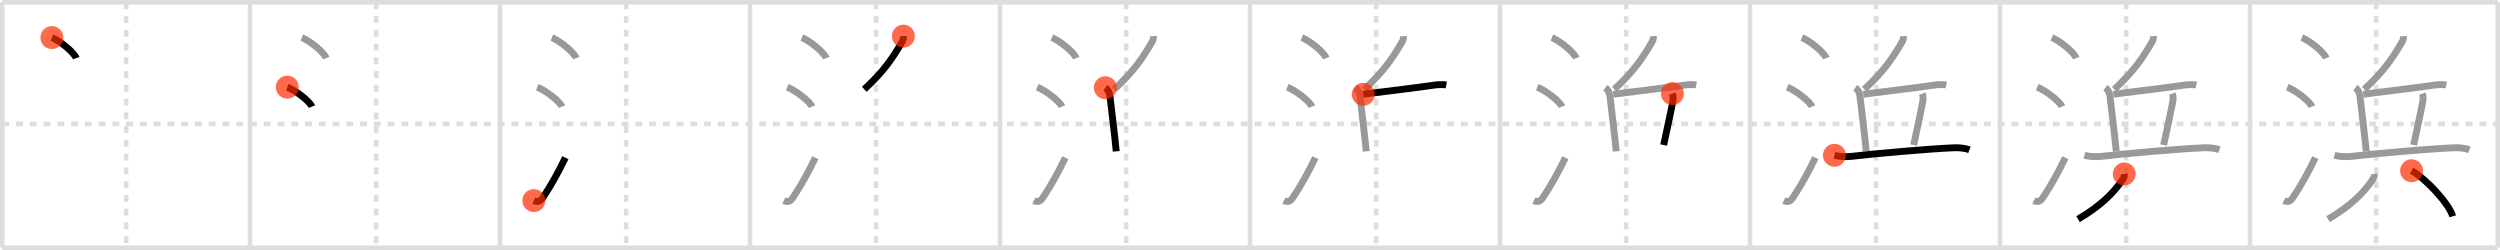 <svg width="1090px" height="109px" viewBox="0 0 1090 109" xmlns="http://www.w3.org/2000/svg" xmlns:xlink="http://www.w3.org/1999/xlink" xml:space="preserve" version="1.1"  baseProfile="full">
<line x1="1" y1="1" x2="1089" y2="1" style="stroke:#ddd;stroke-width:2" />
<line x1="1" y1="1" x2="1" y2="108" style="stroke:#ddd;stroke-width:2" />
<line x1="1" y1="108" x2="1089" y2="108" style="stroke:#ddd;stroke-width:2" />
<line x1="1089" y1="1" x2="1089" y2="108" style="stroke:#ddd;stroke-width:2" />
<line x1="109" y1="1" x2="109" y2="108" style="stroke:#ddd;stroke-width:2" />
<line x1="218" y1="1" x2="218" y2="108" style="stroke:#ddd;stroke-width:2" />
<line x1="327" y1="1" x2="327" y2="108" style="stroke:#ddd;stroke-width:2" />
<line x1="436" y1="1" x2="436" y2="108" style="stroke:#ddd;stroke-width:2" />
<line x1="545" y1="1" x2="545" y2="108" style="stroke:#ddd;stroke-width:2" />
<line x1="654" y1="1" x2="654" y2="108" style="stroke:#ddd;stroke-width:2" />
<line x1="763" y1="1" x2="763" y2="108" style="stroke:#ddd;stroke-width:2" />
<line x1="872" y1="1" x2="872" y2="108" style="stroke:#ddd;stroke-width:2" />
<line x1="981" y1="1" x2="981" y2="108" style="stroke:#ddd;stroke-width:2" />
<line x1="1" y1="54" x2="1089" y2="54" style="stroke:#ddd;stroke-width:2;stroke-dasharray:3 3" />
<line x1="55" y1="1" x2="55" y2="108" style="stroke:#ddd;stroke-width:2;stroke-dasharray:3 3" />
<line x1="164" y1="1" x2="164" y2="108" style="stroke:#ddd;stroke-width:2;stroke-dasharray:3 3" />
<line x1="273" y1="1" x2="273" y2="108" style="stroke:#ddd;stroke-width:2;stroke-dasharray:3 3" />
<line x1="382" y1="1" x2="382" y2="108" style="stroke:#ddd;stroke-width:2;stroke-dasharray:3 3" />
<line x1="491" y1="1" x2="491" y2="108" style="stroke:#ddd;stroke-width:2;stroke-dasharray:3 3" />
<line x1="600" y1="1" x2="600" y2="108" style="stroke:#ddd;stroke-width:2;stroke-dasharray:3 3" />
<line x1="709" y1="1" x2="709" y2="108" style="stroke:#ddd;stroke-width:2;stroke-dasharray:3 3" />
<line x1="818" y1="1" x2="818" y2="108" style="stroke:#ddd;stroke-width:2;stroke-dasharray:3 3" />
<line x1="927" y1="1" x2="927" y2="108" style="stroke:#ddd;stroke-width:2;stroke-dasharray:3 3" />
<line x1="1036" y1="1" x2="1036" y2="108" style="stroke:#ddd;stroke-width:2;stroke-dasharray:3 3" />
<path d="M22.62,16.38c3.75,1.58,9.69,6.5,10.62,8.97" style="fill:none;stroke:black;stroke-width:3" />
<circle cx="22.62" cy="16.38" r="5" stroke-width="0" fill="#FF2A00" opacity="0.7" />
<path d="M131.62,16.38c3.75,1.58,9.69,6.5,10.62,8.97" style="fill:none;stroke:#999;stroke-width:3" />
<path d="M125.25,38c3.79,1.5,9.8,6.17,10.75,8.5" style="fill:none;stroke:black;stroke-width:3" />
<circle cx="125.25" cy="38.0" r="5" stroke-width="0" fill="#FF2A00" opacity="0.7" />
<path d="M240.62,16.38c3.75,1.58,9.69,6.5,10.62,8.97" style="fill:none;stroke:#999;stroke-width:3" />
<path d="M234.25,38c3.79,1.5,9.8,6.17,10.75,8.5" style="fill:none;stroke:#999;stroke-width:3" />
<path d="M232.75,87.46c1.62,0.79,2.85,0.34,3.82-1.1c3.41-5.03,6.83-11.18,9.93-17.6" style="fill:none;stroke:black;stroke-width:3" />
<circle cx="232.75" cy="87.46" r="5" stroke-width="0" fill="#FF2A00" opacity="0.7" />
<path d="M349.62,16.38c3.75,1.58,9.69,6.5,10.62,8.97" style="fill:none;stroke:#999;stroke-width:3" />
<path d="M343.25,38c3.79,1.5,9.8,6.17,10.75,8.5" style="fill:none;stroke:#999;stroke-width:3" />
<path d="M341.75,87.46c1.62,0.79,2.85,0.34,3.82-1.1c3.41-5.03,6.83-11.18,9.93-17.6" style="fill:none;stroke:#999;stroke-width:3" />
<path d="M393.88,15.75c0.07,0.89-0.11,1.72-0.55,2.48C389.0,25.62,385.46,30.91,376.84,38.95" style="fill:none;stroke:black;stroke-width:3" />
<circle cx="393.88" cy="15.75" r="5" stroke-width="0" fill="#FF2A00" opacity="0.7" />
<path d="M458.62,16.38c3.75,1.58,9.69,6.5,10.62,8.97" style="fill:none;stroke:#999;stroke-width:3" />
<path d="M452.25,38c3.79,1.5,9.8,6.17,10.75,8.5" style="fill:none;stroke:#999;stroke-width:3" />
<path d="M450.75,87.46c1.62,0.79,2.85,0.34,3.82-1.1c3.41-5.03,6.83-11.18,9.93-17.6" style="fill:none;stroke:#999;stroke-width:3" />
<path d="M502.88,15.75c0.07,0.89-0.11,1.72-0.55,2.48C498.0,25.62,494.46,30.91,485.84,38.95" style="fill:none;stroke:#999;stroke-width:3" />
<path d="M481.92,38.25c1.23,0.87,1.85,2.2,2.04,3.84c0.71,6.06,2.09,17.28,2.72,23.9" style="fill:none;stroke:black;stroke-width:3" />
<circle cx="481.92" cy="38.25" r="5" stroke-width="0" fill="#FF2A00" opacity="0.7" />
<path d="M567.62,16.38c3.75,1.58,9.69,6.5,10.62,8.97" style="fill:none;stroke:#999;stroke-width:3" />
<path d="M561.25,38c3.79,1.5,9.8,6.17,10.75,8.5" style="fill:none;stroke:#999;stroke-width:3" />
<path d="M559.75,87.46c1.62,0.79,2.85,0.34,3.82-1.1c3.41-5.03,6.83-11.18,9.93-17.6" style="fill:none;stroke:#999;stroke-width:3" />
<path d="M611.88,15.75c0.07,0.89-0.11,1.72-0.55,2.48C607.0,25.62,603.46,30.91,594.84,38.95" style="fill:none;stroke:#999;stroke-width:3" />
<path d="M590.92,38.25c1.23,0.87,1.85,2.2,2.04,3.84c0.71,6.06,2.09,17.28,2.72,23.9" style="fill:none;stroke:#999;stroke-width:3" />
<path d="M594.38,41.13c1.36-0.19,2.9-0.4,4.59-0.62c8.05-1.04,18.96-2.3,26.82-3.47c1.42-0.21,3.91-0.18,4.8,0" style="fill:none;stroke:black;stroke-width:3" />
<circle cx="594.38" cy="41.13" r="5" stroke-width="0" fill="#FF2A00" opacity="0.7" />
<path d="M676.62,16.38c3.75,1.58,9.69,6.5,10.62,8.97" style="fill:none;stroke:#999;stroke-width:3" />
<path d="M670.25,38c3.79,1.5,9.8,6.17,10.75,8.5" style="fill:none;stroke:#999;stroke-width:3" />
<path d="M668.75,87.46c1.62,0.79,2.85,0.34,3.82-1.1c3.41-5.03,6.83-11.18,9.93-17.6" style="fill:none;stroke:#999;stroke-width:3" />
<path d="M720.88,15.75c0.07,0.89-0.11,1.72-0.55,2.48C716.0,25.62,712.46,30.91,703.84,38.95" style="fill:none;stroke:#999;stroke-width:3" />
<path d="M699.92,38.25c1.23,0.87,1.85,2.2,2.04,3.84c0.71,6.06,2.09,17.28,2.72,23.9" style="fill:none;stroke:#999;stroke-width:3" />
<path d="M703.38,41.13c1.36-0.19,2.9-0.4,4.59-0.62c8.05-1.04,18.96-2.3,26.82-3.47c1.42-0.21,3.91-0.18,4.8,0" style="fill:none;stroke:#999;stroke-width:3" />
<path d="M729.17,40.81c0.4,1.18,0.36,2.44,0.11,3.8c-0.74,3.95-1.81,8.71-3.93,18.63" style="fill:none;stroke:black;stroke-width:3" />
<circle cx="729.17" cy="40.81" r="5" stroke-width="0" fill="#FF2A00" opacity="0.7" />
<path d="M785.62,16.38c3.75,1.58,9.69,6.5,10.62,8.97" style="fill:none;stroke:#999;stroke-width:3" />
<path d="M779.25,38c3.79,1.5,9.8,6.17,10.75,8.5" style="fill:none;stroke:#999;stroke-width:3" />
<path d="M777.75,87.46c1.62,0.79,2.85,0.34,3.82-1.1c3.41-5.03,6.83-11.18,9.93-17.6" style="fill:none;stroke:#999;stroke-width:3" />
<path d="M829.88,15.75c0.07,0.89-0.11,1.72-0.55,2.48C825.0,25.62,821.46,30.91,812.84,38.95" style="fill:none;stroke:#999;stroke-width:3" />
<path d="M808.92,38.25c1.23,0.87,1.85,2.2,2.04,3.84c0.71,6.06,2.09,17.28,2.72,23.9" style="fill:none;stroke:#999;stroke-width:3" />
<path d="M812.38,41.13c1.36-0.19,2.9-0.4,4.59-0.62c8.05-1.04,18.96-2.3,26.82-3.47c1.42-0.21,3.91-0.18,4.8,0" style="fill:none;stroke:#999;stroke-width:3" />
<path d="M838.17,40.81c0.4,1.18,0.36,2.44,0.11,3.8c-0.74,3.95-1.81,8.71-3.93,18.63" style="fill:none;stroke:#999;stroke-width:3" />
<path d="M799.81,67.71c2.26,0.61,5.13,0.73,7.45,0.46C817.12,67,841.0,64.88,851.89,64.43c2.41-0.1,4.98,0.19,6.8,0.88" style="fill:none;stroke:black;stroke-width:3" />
<circle cx="799.81" cy="67.71" r="5" stroke-width="0" fill="#FF2A00" opacity="0.7" />
<path d="M894.62,16.38c3.75,1.58,9.69,6.5,10.62,8.97" style="fill:none;stroke:#999;stroke-width:3" />
<path d="M888.25,38c3.79,1.5,9.8,6.17,10.75,8.5" style="fill:none;stroke:#999;stroke-width:3" />
<path d="M886.75,87.46c1.62,0.79,2.85,0.34,3.82-1.1c3.41-5.03,6.83-11.18,9.93-17.6" style="fill:none;stroke:#999;stroke-width:3" />
<path d="M938.88,15.75c0.07,0.89-0.11,1.72-0.55,2.48C934.0,25.62,930.46,30.91,921.84,38.95" style="fill:none;stroke:#999;stroke-width:3" />
<path d="M917.92,38.25c1.23,0.87,1.85,2.2,2.04,3.84c0.71,6.06,2.09,17.28,2.72,23.9" style="fill:none;stroke:#999;stroke-width:3" />
<path d="M921.38,41.13c1.36-0.19,2.9-0.4,4.59-0.62c8.05-1.04,18.96-2.3,26.82-3.47c1.42-0.21,3.91-0.18,4.8,0" style="fill:none;stroke:#999;stroke-width:3" />
<path d="M947.17,40.81c0.4,1.18,0.36,2.44,0.11,3.8c-0.74,3.95-1.81,8.71-3.93,18.63" style="fill:none;stroke:#999;stroke-width:3" />
<path d="M908.81,67.71c2.26,0.61,5.13,0.73,7.45,0.46C926.12,67,950.0,64.88,960.89,64.43c2.41-0.1,4.98,0.19,6.8,0.88" style="fill:none;stroke:#999;stroke-width:3" />
<path d="M926.18,75.84c0.12,1.04-0.18,1.7-0.77,2.56c-3.66,5.35-9.04,11.1-19.38,17.15" style="fill:none;stroke:black;stroke-width:3" />
<circle cx="926.18" cy="75.84" r="5" stroke-width="0" fill="#FF2A00" opacity="0.7" />
<path d="M1003.62,16.38c3.75,1.58,9.69,6.5,10.62,8.97" style="fill:none;stroke:#999;stroke-width:3" />
<path d="M997.25,38c3.79,1.5,9.8,6.17,10.75,8.5" style="fill:none;stroke:#999;stroke-width:3" />
<path d="M995.75,87.46c1.62,0.79,2.85,0.34,3.82-1.1c3.41-5.03,6.83-11.18,9.93-17.6" style="fill:none;stroke:#999;stroke-width:3" />
<path d="M1047.88,15.75c0.07,0.89-0.11,1.72-0.55,2.48C1043.0,25.62,1039.46,30.91,1030.84,38.95" style="fill:none;stroke:#999;stroke-width:3" />
<path d="M1026.92,38.25c1.23,0.87,1.85,2.2,2.04,3.84c0.71,6.06,2.09,17.28,2.72,23.9" style="fill:none;stroke:#999;stroke-width:3" />
<path d="M1030.38,41.13c1.36-0.19,2.9-0.4,4.59-0.62c8.05-1.04,18.96-2.3,26.82-3.47c1.42-0.21,3.91-0.18,4.8,0" style="fill:none;stroke:#999;stroke-width:3" />
<path d="M1056.17,40.81c0.4,1.18,0.36,2.44,0.11,3.8c-0.74,3.95-1.81,8.71-3.93,18.63" style="fill:none;stroke:#999;stroke-width:3" />
<path d="M1017.81,67.71c2.26,0.61,5.13,0.73,7.45,0.46C1035.12,67,1059.0,64.88,1069.89,64.43c2.41-0.1,4.98,0.19,6.8,0.88" style="fill:none;stroke:#999;stroke-width:3" />
<path d="M1035.18,75.84c0.12,1.04-0.18,1.7-0.77,2.56c-3.66,5.35-9.04,11.1-19.38,17.15" style="fill:none;stroke:#999;stroke-width:3" />
<path d="M1051.44,74.43c6.34,3.51,16.37,14.42,17.96,19.88" style="fill:none;stroke:black;stroke-width:3" />
<circle cx="1051.44" cy="74.43" r="5" stroke-width="0" fill="#FF2A00" opacity="0.7" />
</svg>